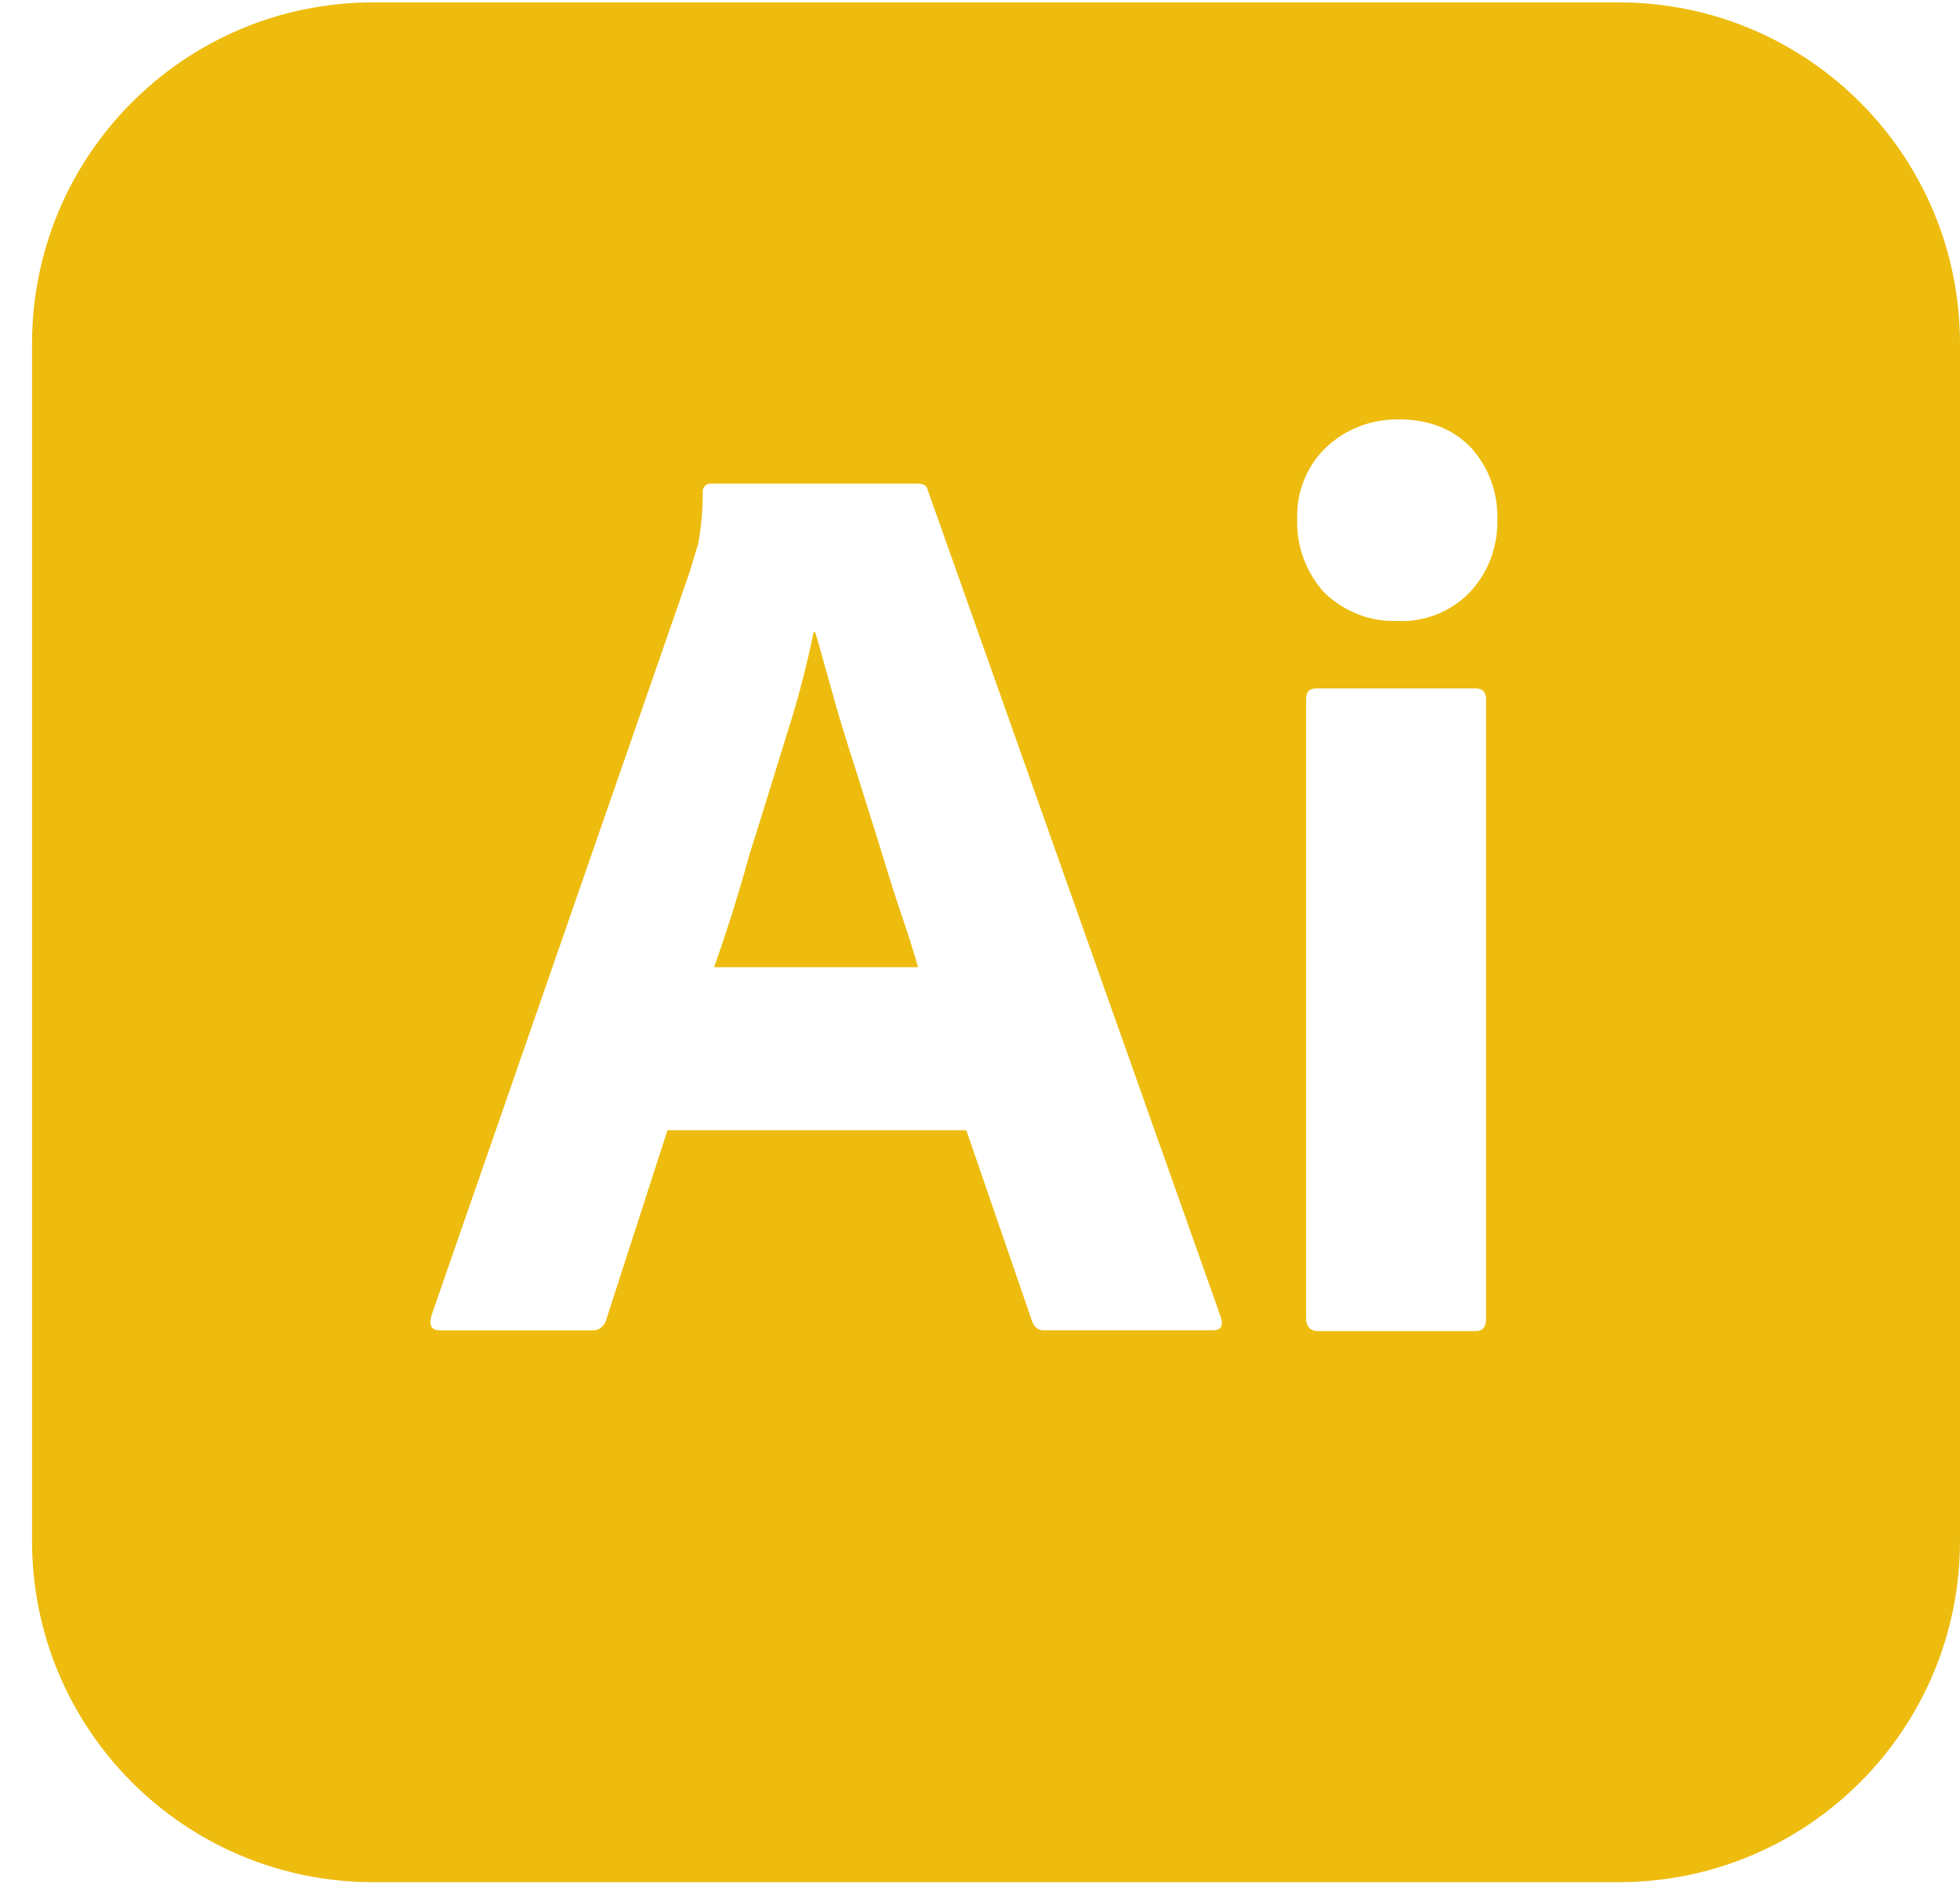 <svg width="60" height="58" viewBox="0 0 60 58" fill="none" xmlns="http://www.w3.org/2000/svg">
<path d="M26.876 25.721C26.63 24.959 26.408 24.221 26.163 23.459C25.917 22.697 25.695 21.983 25.498 21.27C25.302 20.582 25.13 19.942 24.957 19.352H24.908C24.687 20.41 24.416 21.467 24.072 22.524C23.703 23.705 23.334 24.934 22.941 26.164C22.597 27.418 22.228 28.574 21.859 29.607H28.105C27.958 29.088 27.761 28.476 27.54 27.834C27.318 27.172 27.097 26.459 26.876 25.721V25.721ZM49.549 0.073H11.432C5.653 0.073 0.981 4.745 0.981 10.524V47.165C0.981 52.944 5.653 57.616 11.432 57.616H49.549C55.328 57.616 60 52.944 60 47.165V10.524C60 4.745 55.328 0.073 49.549 0.073ZM37.13 40.722H31.988C31.819 40.747 31.646 40.624 31.597 40.452L29.581 34.599H20.433L18.564 40.378C18.515 40.599 18.318 40.747 18.097 40.724H13.473C13.203 40.724 13.129 40.575 13.203 40.282L21.121 17.483C21.195 17.237 21.269 16.967 21.367 16.672C21.466 16.155 21.515 15.614 21.515 15.073C21.49 14.95 21.588 14.828 21.712 14.803H28.081C28.277 14.803 28.376 14.877 28.4 15L37.376 40.329C37.45 40.597 37.376 40.722 37.13 40.722V40.722ZM45.491 40.353C45.491 40.624 45.395 40.747 45.174 40.747H40.352C40.106 40.747 39.983 40.597 39.983 40.353V21.418C39.983 21.172 40.084 21.074 40.305 21.074H45.174C45.395 21.074 45.491 21.197 45.491 21.418V40.353V40.353ZM44.977 18.147C44.687 18.442 44.337 18.672 43.95 18.82C43.564 18.969 43.15 19.033 42.737 19.008C41.925 19.033 41.139 18.713 40.546 18.147C39.983 17.531 39.682 16.719 39.71 15.885C39.685 15.049 40.005 14.262 40.593 13.696C41.188 13.131 41.975 12.836 42.786 12.836C43.748 12.836 44.48 13.131 45.024 13.696C45.565 14.287 45.86 15.073 45.836 15.885C45.86 16.721 45.565 17.532 44.977 18.147V18.147Z" fill="#EDBC0E"/>
</svg>
